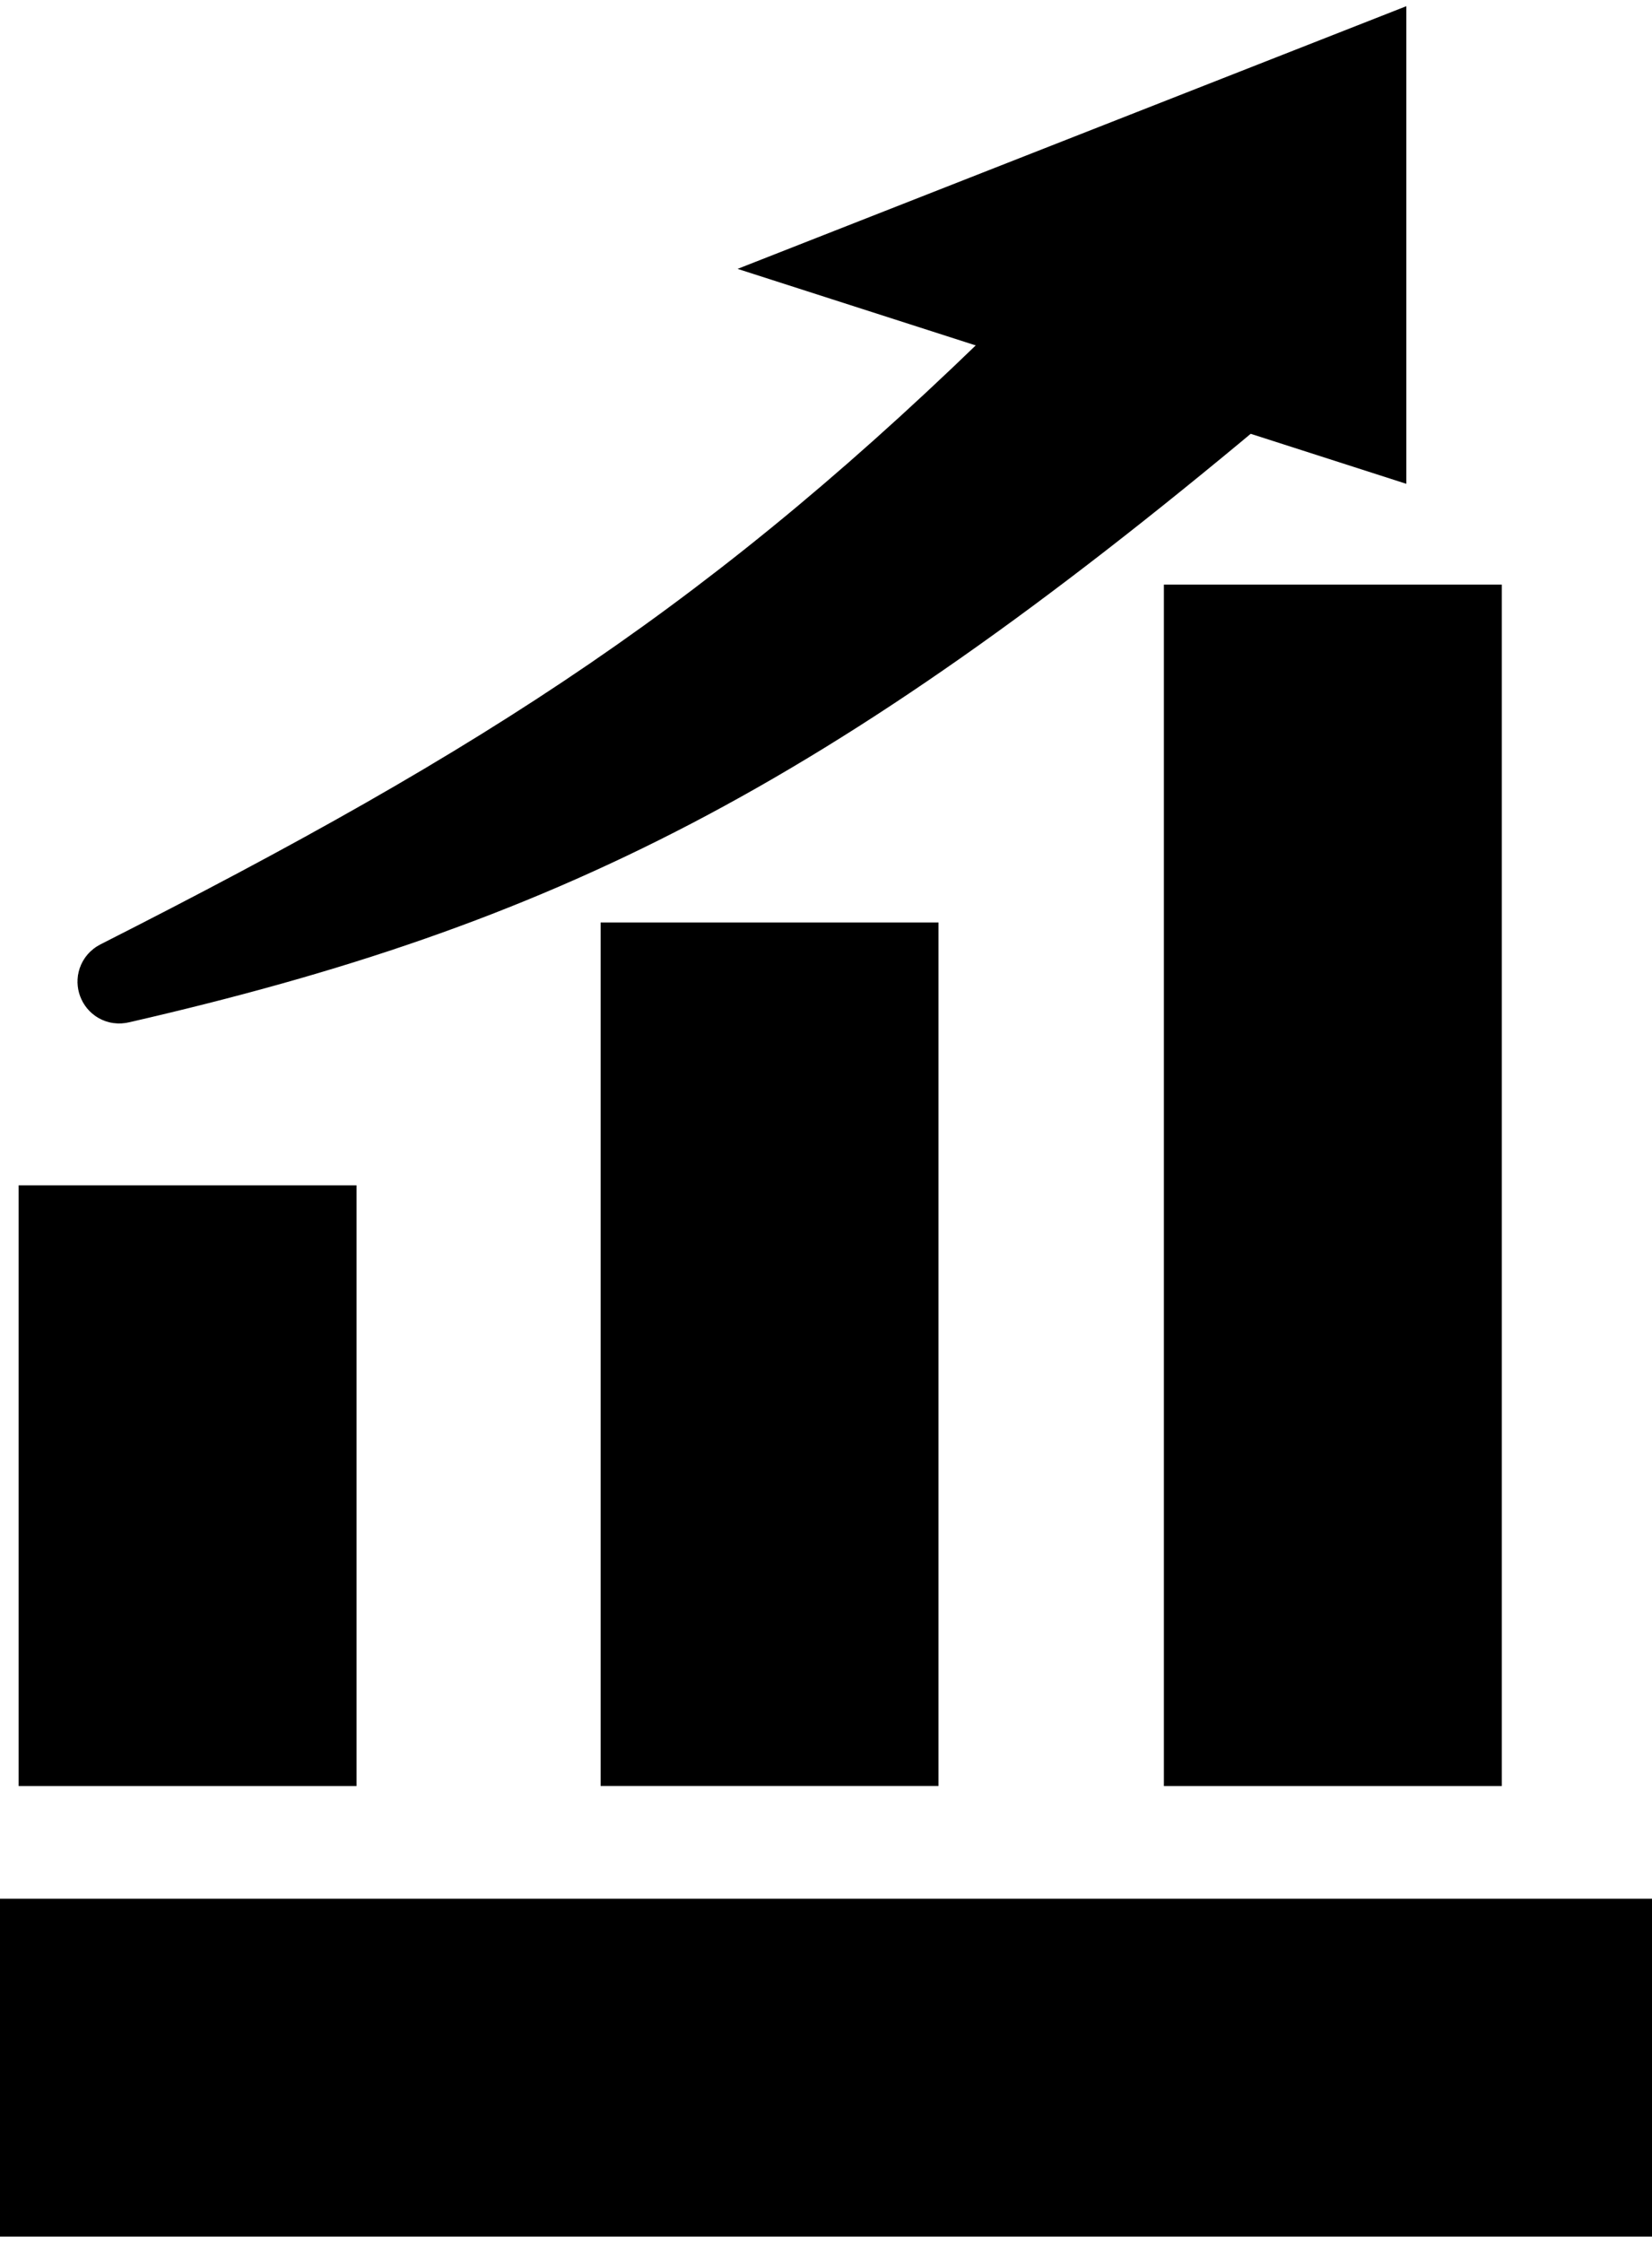 <svg width="28" height="38" viewBox="0 0 28 38" fill="none" xmlns="http://www.w3.org/2000/svg">
<rect x="19.727" y="9.909" width="5.727" height="20.364" fill="black"/>
<rect x="10.18" y="15.636" width="5.727" height="14.636" fill="black"/>
<rect x="0.316" y="20.091" width="5.727" height="10.182" fill="black"/>
<rect y="32.183" width="28" height="5.727" fill="black"/>
<path d="M23.226 1L14.316 4.5L23.226 7.364V1Z" fill="black" stroke="black" stroke-width="1.22" stroke-linecap="square"/>
<path d="M1.979 16.551C8.587 13.2 12.502 10.689 17.497 5.772L20.997 6.727C13.677 12.847 9.166 15.101 2.045 16.735C1.93 16.762 1.874 16.604 1.979 16.551Z" fill="black" stroke="black" stroke-width="1.22" stroke-linecap="square"/>
</svg>

